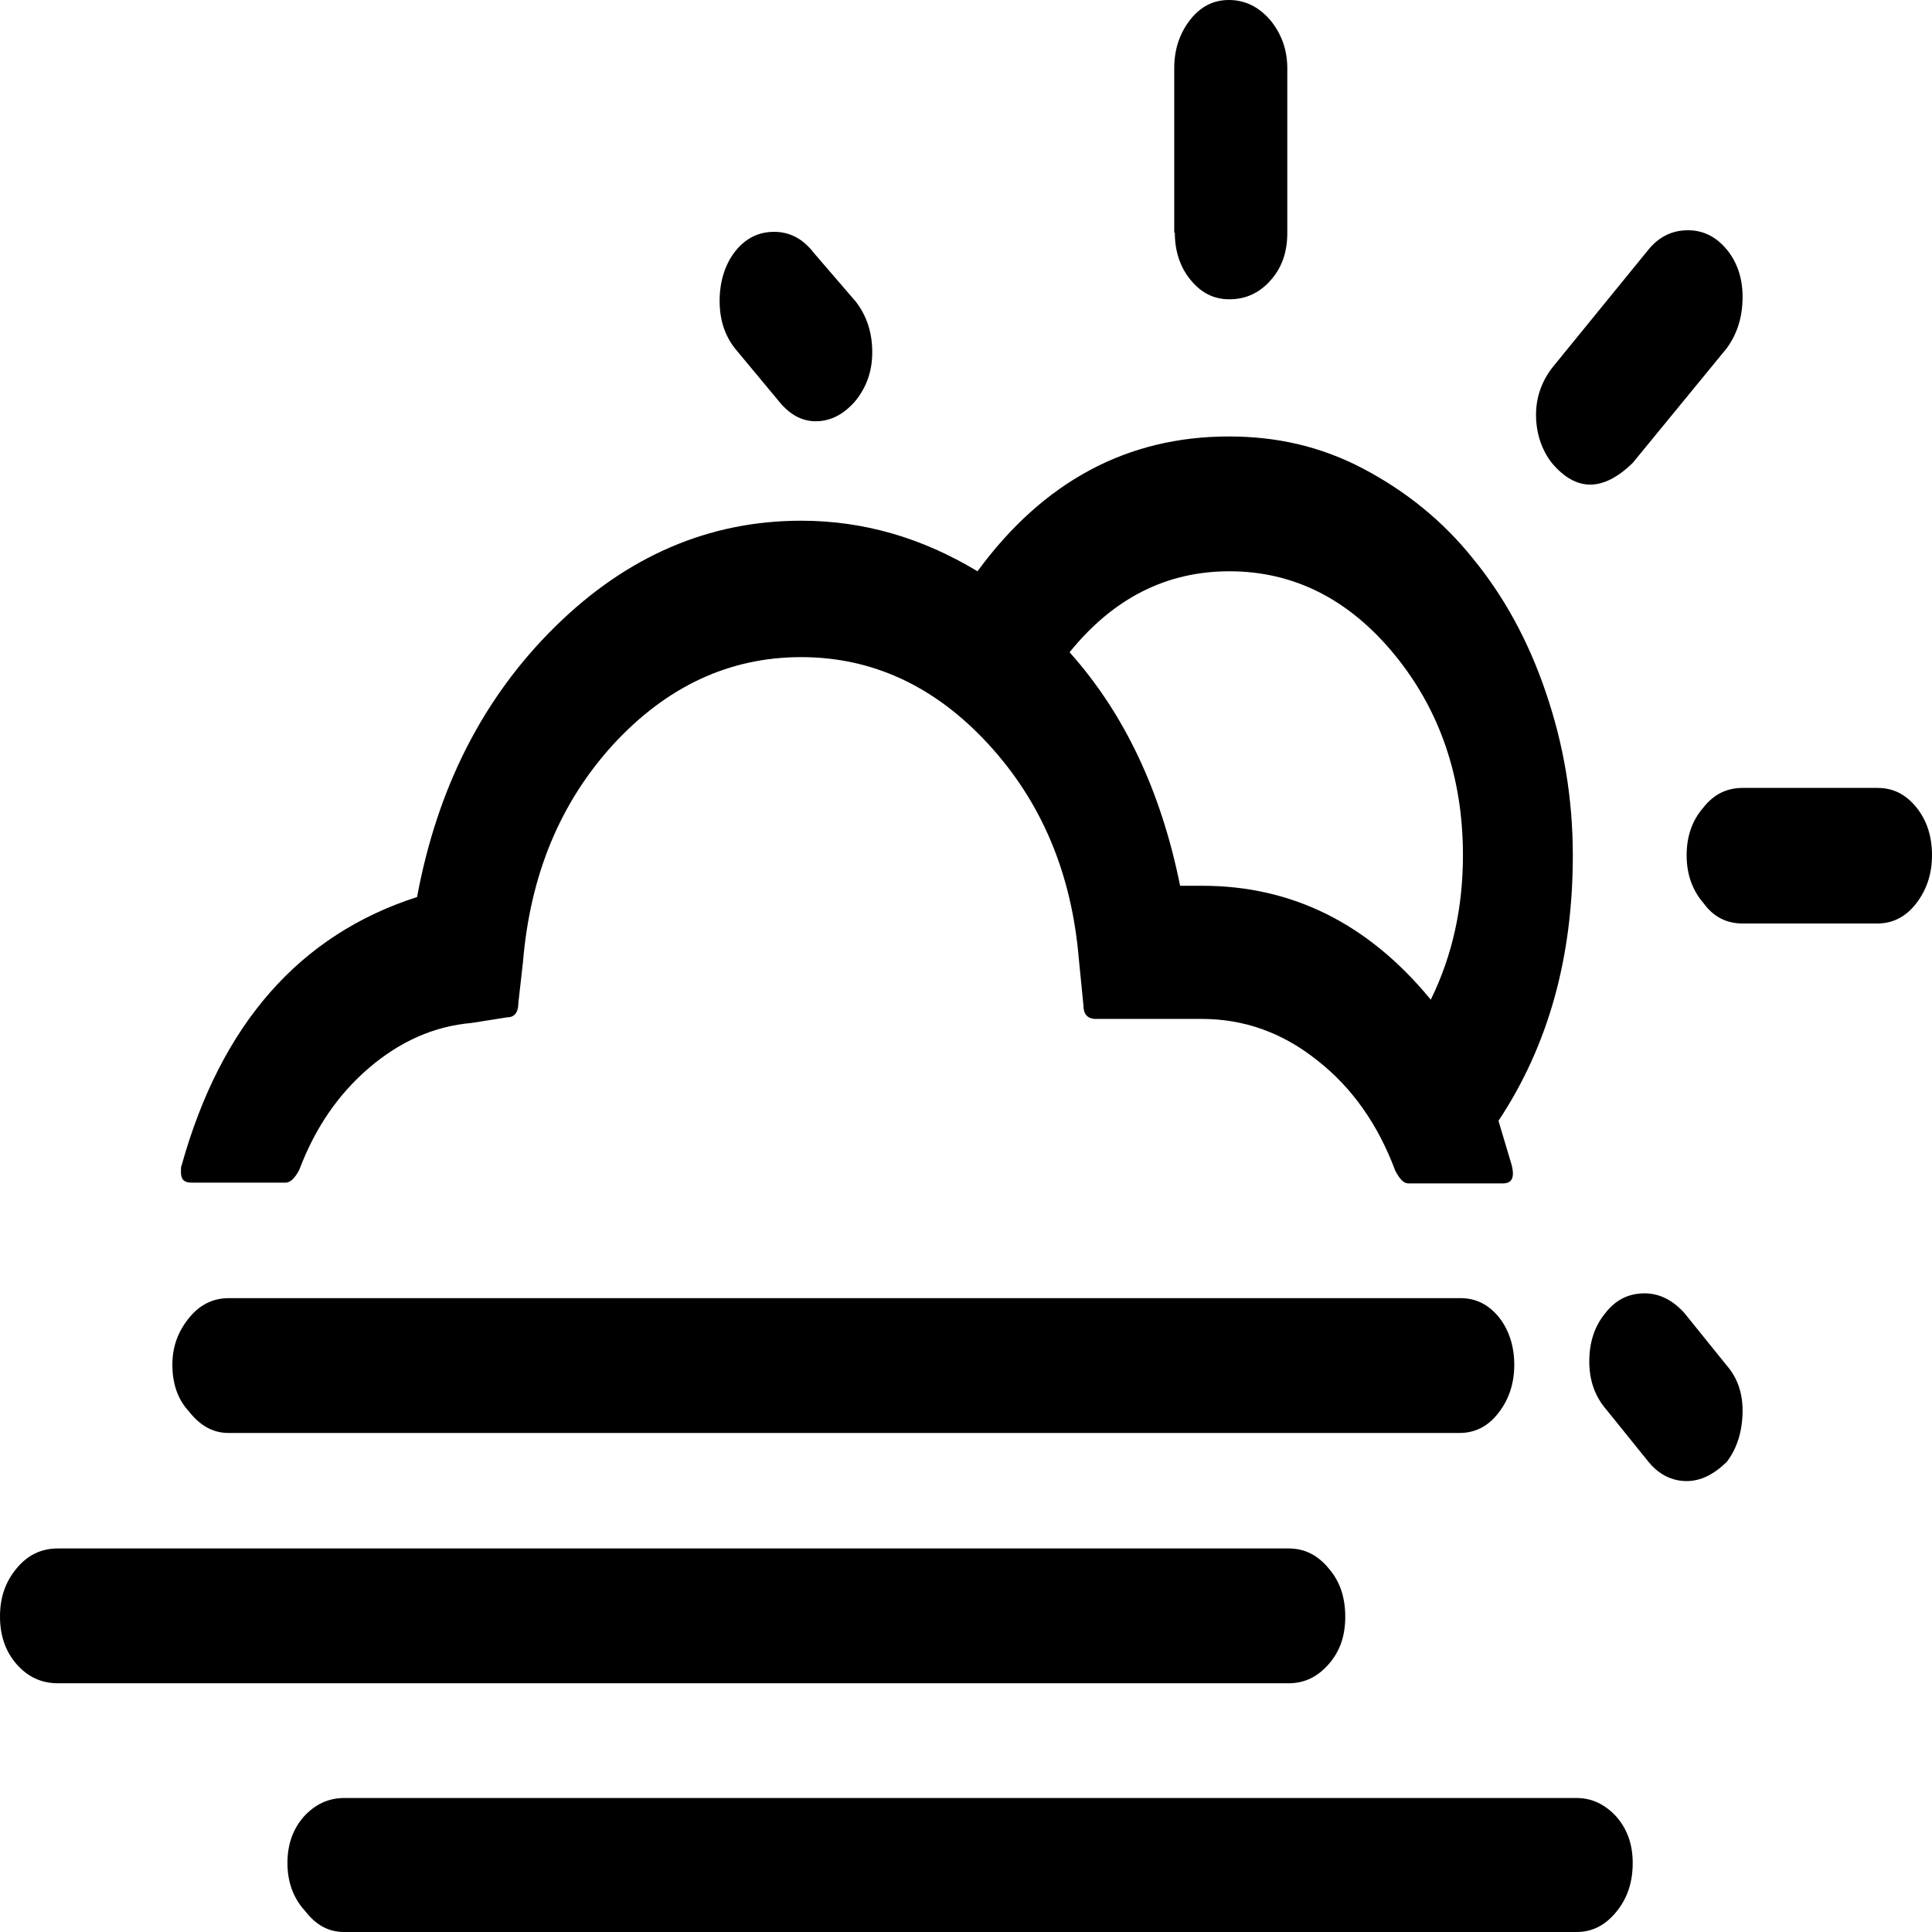  <svg
              width="23"
              height="23"
              viewBox="0 0 23 23"
              fill="none"
              xmlns="http://www.w3.org/2000/svg"
            >
              <path
                d="M0 19.246C0 19.466 0.063 19.657 0.196 19.81C0.329 19.963 0.493 20.039 0.689 20.039H15.341C15.529 20.039 15.686 19.963 15.819 19.81C15.952 19.657 16.015 19.476 16.015 19.246C16.015 19.017 15.952 18.826 15.819 18.673C15.686 18.511 15.529 18.434 15.341 18.434H0.689C0.493 18.434 0.329 18.511 0.196 18.673C0.063 18.835 0 19.017 0 19.246ZM2.052 16.247C2.052 16.467 2.114 16.658 2.248 16.801C2.381 16.973 2.537 17.059 2.717 17.059H17.377C17.557 17.059 17.714 16.983 17.839 16.82C17.965 16.658 18.027 16.467 18.027 16.247C18.027 16.027 17.965 15.836 17.847 15.684C17.722 15.531 17.573 15.454 17.385 15.454H2.725C2.537 15.454 2.381 15.531 2.255 15.684C2.122 15.846 2.052 16.027 2.052 16.247ZM2.154 13.955C2.154 14.041 2.193 14.079 2.279 14.079H3.399C3.454 14.079 3.508 14.031 3.563 13.926C3.751 13.429 4.025 13.028 4.393 12.713C4.761 12.398 5.169 12.216 5.615 12.178L6.038 12.111C6.124 12.111 6.171 12.054 6.171 11.939L6.226 11.452C6.312 10.421 6.664 9.561 7.299 8.864C7.933 8.176 8.677 7.823 9.538 7.823C10.384 7.823 11.128 8.167 11.762 8.854C12.397 9.542 12.757 10.392 12.843 11.414L12.898 11.968C12.898 12.073 12.945 12.13 13.047 12.13H14.307C14.809 12.13 15.271 12.293 15.686 12.627C16.101 12.952 16.406 13.391 16.61 13.936C16.665 14.041 16.712 14.088 16.766 14.088H17.894C17.996 14.088 18.035 14.022 17.996 13.869L17.839 13.343C18.434 12.446 18.724 11.395 18.724 10.182C18.724 9.504 18.615 8.864 18.403 8.243C18.192 7.622 17.902 7.097 17.534 6.648C17.174 6.199 16.735 5.846 16.226 5.578C15.717 5.311 15.192 5.196 14.629 5.196C13.422 5.196 12.42 5.731 11.637 6.801C10.971 6.399 10.274 6.199 9.538 6.199C8.442 6.199 7.463 6.619 6.609 7.46C5.756 8.3 5.208 9.37 4.965 10.679C3.571 11.127 2.631 12.188 2.161 13.878C2.154 13.888 2.154 13.916 2.154 13.955ZM3.422 22.179C3.422 22.408 3.493 22.599 3.634 22.752C3.759 22.914 3.908 23 4.096 23H18.771C18.951 23 19.108 22.924 19.241 22.761C19.374 22.599 19.437 22.408 19.437 22.179C19.437 21.959 19.374 21.777 19.241 21.625C19.108 21.481 18.951 21.405 18.771 21.405H4.096C3.908 21.405 3.751 21.481 3.618 21.625C3.485 21.777 3.422 21.959 3.422 22.179ZM8.567 3.582C8.567 3.811 8.63 3.993 8.747 4.145L9.256 4.757C9.39 4.929 9.538 5.015 9.711 5.015C9.883 5.015 10.04 4.938 10.181 4.776C10.314 4.613 10.384 4.422 10.384 4.193C10.384 3.964 10.321 3.763 10.188 3.591L9.687 3.009C9.562 2.846 9.405 2.76 9.217 2.76C9.029 2.76 8.873 2.837 8.747 2.999C8.63 3.152 8.567 3.353 8.567 3.582ZM12.733 7.765C13.258 7.116 13.892 6.801 14.636 6.801C15.404 6.801 16.062 7.135 16.602 7.794C17.142 8.453 17.416 9.255 17.416 10.182C17.416 10.803 17.291 11.376 17.033 11.901C16.289 10.994 15.38 10.545 14.315 10.545H14.049C13.822 9.418 13.383 8.491 12.733 7.765ZM13.986 2.77C13.986 2.99 14.049 3.181 14.174 3.333C14.3 3.486 14.448 3.563 14.636 3.563C14.832 3.563 14.997 3.486 15.13 3.333C15.263 3.181 15.325 2.999 15.325 2.77V0.812C15.325 0.592 15.255 0.401 15.122 0.239C14.981 0.076 14.816 0 14.629 0C14.448 0 14.292 0.076 14.166 0.239C14.041 0.401 13.979 0.592 13.979 0.812V2.77H13.986ZM18.286 4.938C18.286 5.148 18.348 5.349 18.474 5.511C18.763 5.855 19.084 5.855 19.437 5.511L20.557 4.145C20.682 3.973 20.745 3.773 20.745 3.534C20.745 3.314 20.682 3.123 20.557 2.971C20.431 2.818 20.275 2.741 20.095 2.741C19.907 2.741 19.75 2.818 19.625 2.971L18.481 4.375C18.348 4.547 18.286 4.738 18.286 4.938ZM18.92 16.209C18.92 16.438 18.991 16.629 19.124 16.782L19.625 17.403C19.75 17.556 19.907 17.632 20.079 17.632C20.243 17.632 20.4 17.556 20.557 17.403C20.682 17.24 20.745 17.03 20.745 16.791C20.745 16.581 20.682 16.4 20.557 16.257L20.048 15.626C19.907 15.473 19.75 15.397 19.578 15.397C19.39 15.397 19.233 15.473 19.108 15.636C18.983 15.789 18.92 15.98 18.92 16.209ZM20.079 10.182C20.079 10.411 20.149 10.602 20.283 10.755C20.4 10.917 20.557 10.994 20.745 10.994H22.35C22.53 10.994 22.687 10.917 22.812 10.755C22.937 10.593 23 10.402 23 10.182C23 9.953 22.937 9.762 22.812 9.609C22.687 9.456 22.538 9.38 22.35 9.38H20.745C20.557 9.38 20.4 9.456 20.275 9.618C20.142 9.771 20.079 9.962 20.079 10.182Z"
                fill="black"
              />
            </svg>